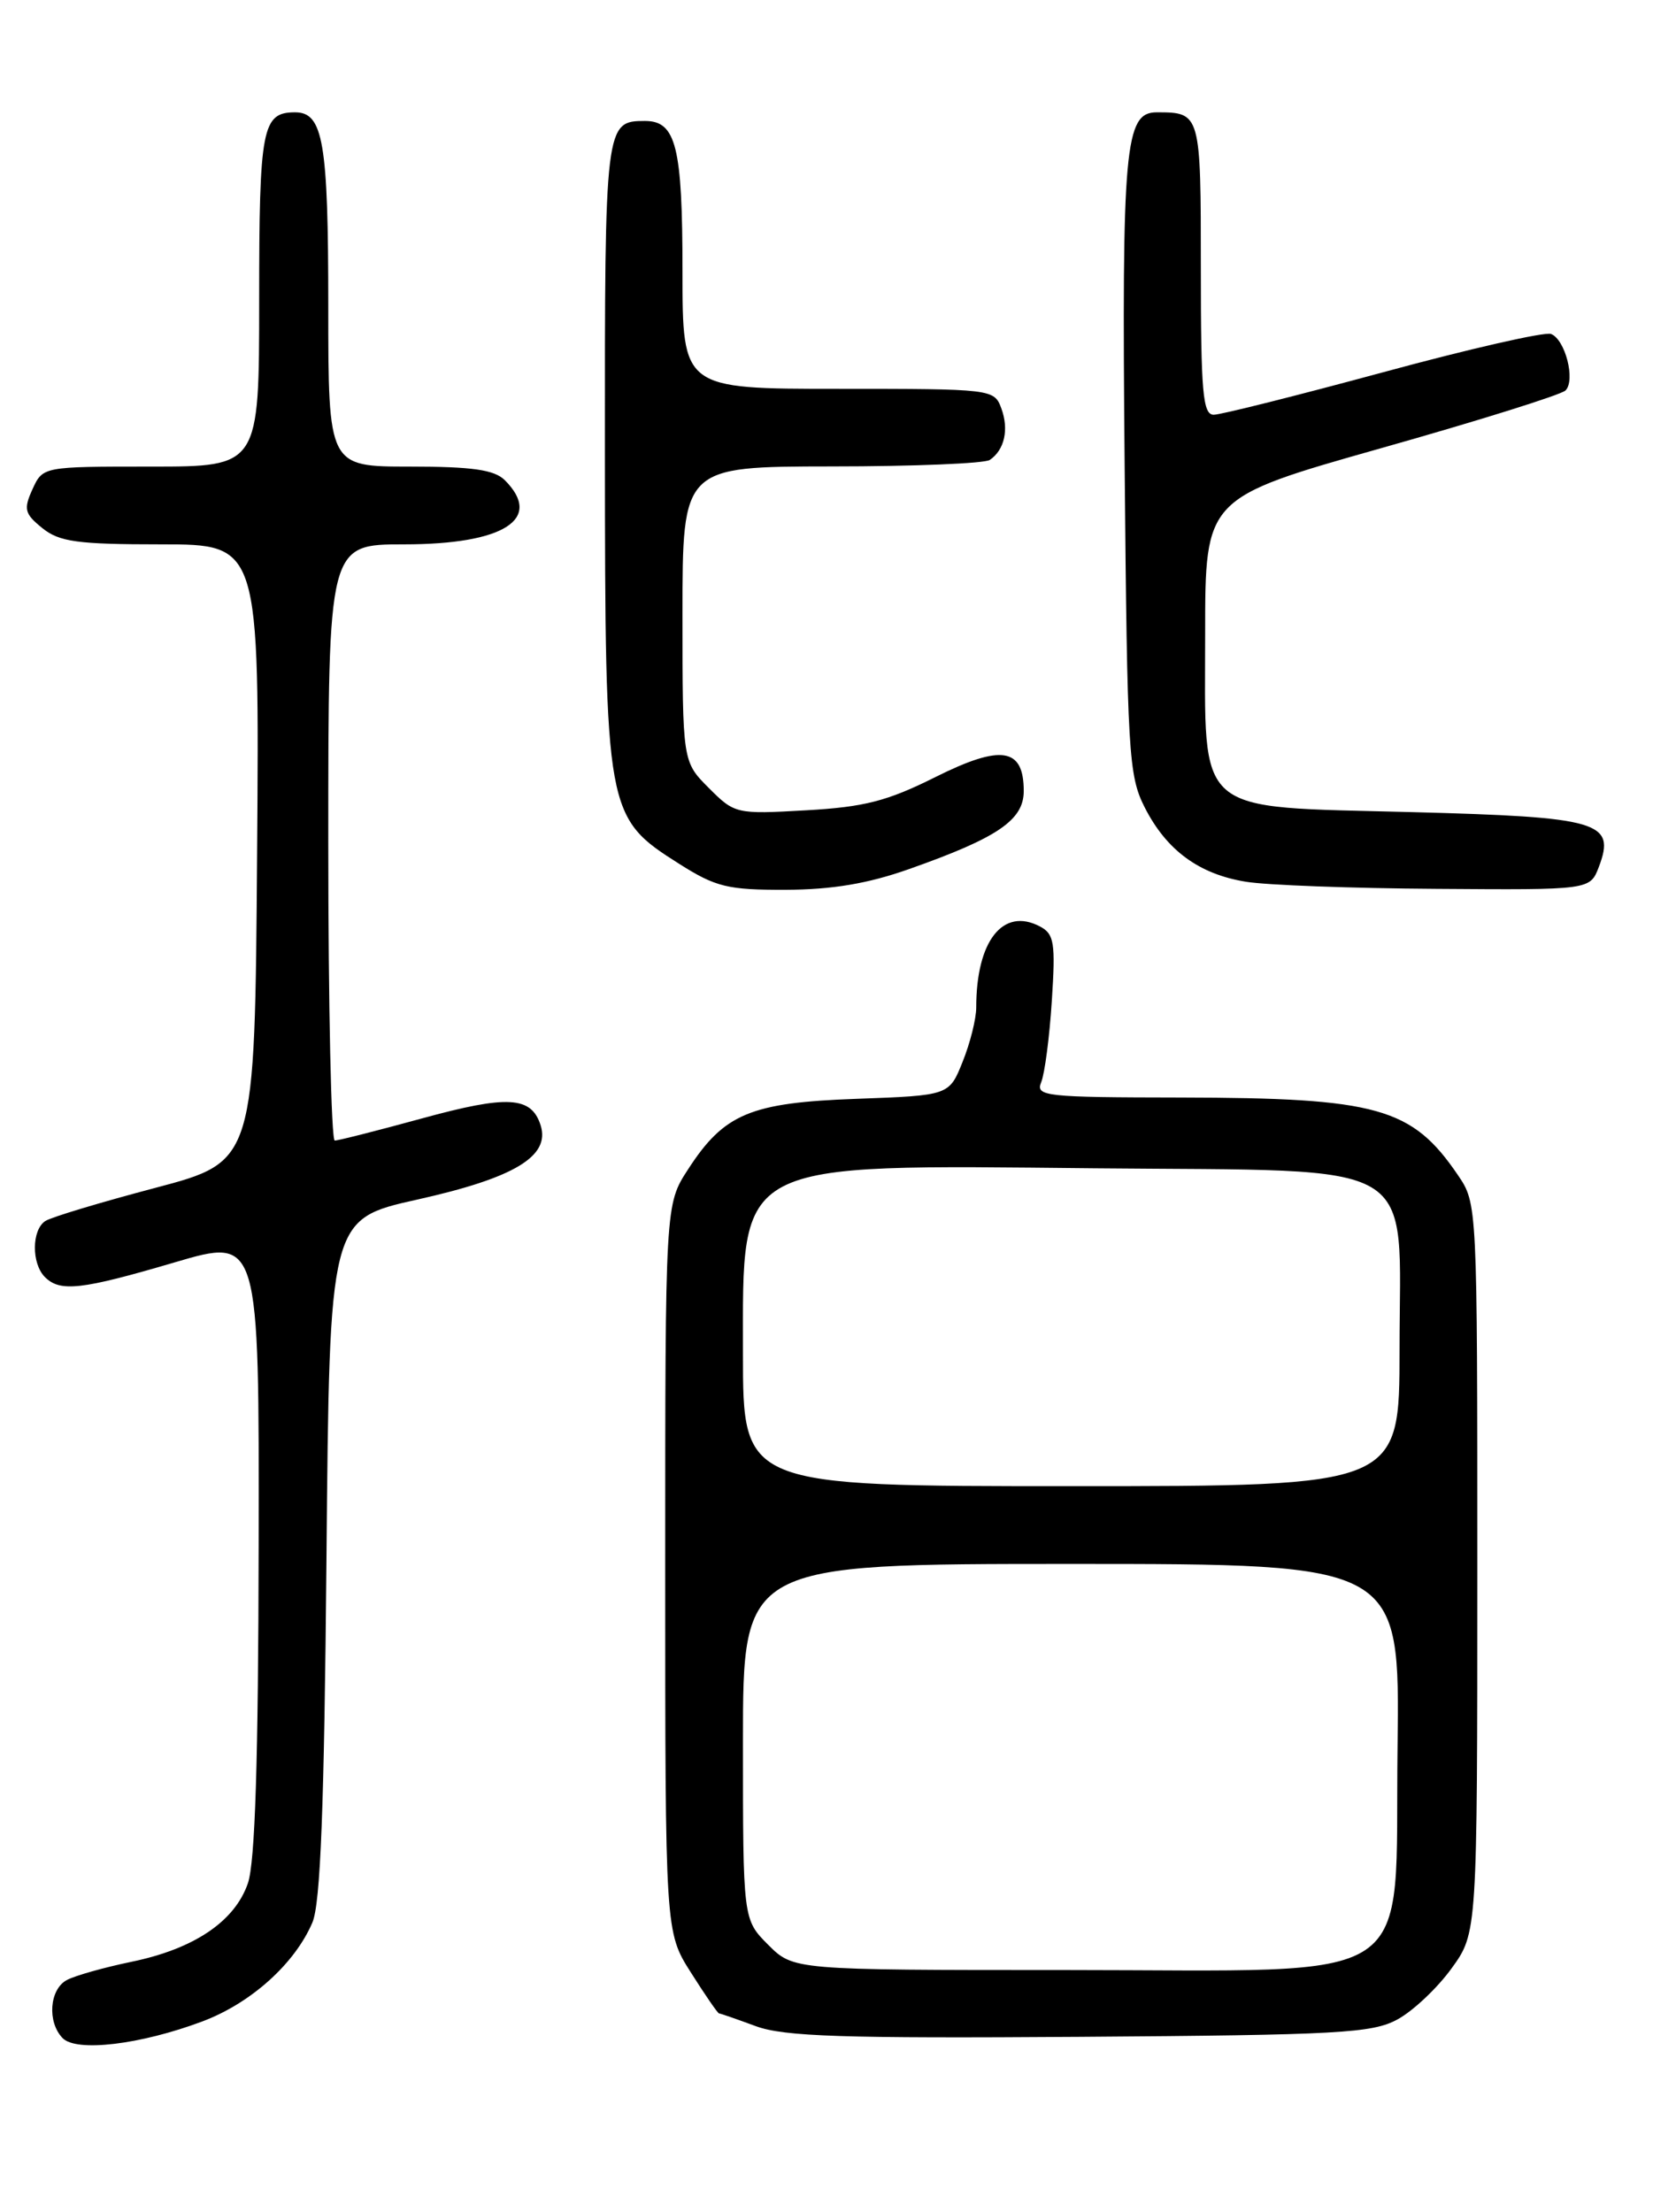 <?xml version="1.0" encoding="UTF-8" standalone="no"?>
<!DOCTYPE svg PUBLIC "-//W3C//DTD SVG 1.1//EN" "http://www.w3.org/Graphics/SVG/1.1/DTD/svg11.dtd" >
<svg xmlns="http://www.w3.org/2000/svg" xmlns:xlink="http://www.w3.org/1999/xlink" version="1.1" viewBox="0 0 194 256">
 <g >
 <path fill="currentColor"
d=" M 23.39 233.96 C 29.03 231.85 34.12 227.28 36.16 222.50 C 37.10 220.29 37.53 209.21 37.79 180.30 C 38.14 141.10 38.14 141.10 48.26 138.84 C 59.54 136.33 63.71 133.82 62.58 130.24 C 61.51 126.87 58.78 126.71 48.80 129.45 C 43.69 130.85 39.16 132.00 38.75 132.00 C 38.34 132.00 38.00 116.47 38.00 97.50 C 38.00 63.00 38.00 63.00 46.78 63.00 C 58.33 63.00 62.93 60.07 58.43 55.57 C 57.22 54.37 54.67 54.00 47.43 54.00 C 38.00 54.00 38.00 54.00 38.00 35.43 C 38.00 16.45 37.41 13.00 34.16 13.00 C 30.34 13.00 30.00 14.76 30.00 34.70 C 30.00 54.00 30.00 54.00 17.48 54.00 C 4.96 54.00 4.96 54.00 3.76 56.62 C 2.71 58.93 2.84 59.46 4.90 61.12 C 6.87 62.71 8.95 63.00 18.62 63.00 C 30.03 63.00 30.03 63.00 29.76 98.72 C 29.50 134.43 29.50 134.43 18.00 137.47 C 11.68 139.14 5.94 140.86 5.25 141.31 C 3.66 142.34 3.63 146.23 5.20 147.80 C 6.96 149.56 9.42 149.28 20.25 146.09 C 30.00 143.22 30.00 143.22 29.94 178.86 C 29.90 203.74 29.53 215.55 28.69 217.97 C 27.17 222.38 22.45 225.56 15.19 227.05 C 12.06 227.70 8.71 228.64 7.75 229.15 C 5.72 230.22 5.44 234.02 7.25 235.88 C 8.85 237.52 16.23 236.64 23.39 233.96 Z  M 161.77 233.71 C 163.57 232.73 166.38 230.08 168.02 227.81 C 171.00 223.70 171.00 223.70 171.00 181.50 C 171.00 139.38 171.00 139.29 168.75 135.99 C 163.43 128.17 159.44 127.06 136.64 127.02 C 120.98 127.00 119.84 126.88 120.52 125.25 C 120.92 124.29 121.48 120.06 121.75 115.85 C 122.19 109.10 122.03 108.09 120.37 107.22 C 116.09 104.97 113.00 108.90 113.00 116.60 C 113.00 117.90 112.30 120.72 111.43 122.87 C 109.87 126.78 109.87 126.78 99.18 127.17 C 86.87 127.61 83.82 128.88 79.64 135.34 C 77.00 139.40 77.00 139.40 77.00 181.50 C 77.00 223.61 77.00 223.61 79.98 228.30 C 81.62 230.89 83.08 233.01 83.23 233.02 C 83.38 233.02 85.30 233.69 87.50 234.50 C 90.77 235.70 97.62 235.92 125.00 235.73 C 155.00 235.52 158.84 235.31 161.77 233.71 Z  M 105.23 100.58 C 115.49 96.96 118.50 94.91 118.50 91.55 C 118.50 86.53 115.91 86.12 108.28 89.93 C 102.70 92.72 100.05 93.40 93.30 93.78 C 85.22 94.24 85.04 94.20 82.05 91.20 C 79.00 88.15 79.00 88.15 79.00 71.08 C 79.00 54.00 79.00 54.00 96.25 53.98 C 105.74 53.98 113.98 53.64 114.57 53.23 C 116.28 52.07 116.81 49.69 115.90 47.25 C 115.08 45.03 114.82 45.00 97.03 45.00 C 79.00 45.00 79.00 45.00 79.00 31.43 C 79.00 16.97 78.26 14.00 74.66 14.00 C 70.04 14.00 70.00 14.32 70.02 52.45 C 70.05 94.21 70.11 94.58 78.64 99.99 C 82.86 102.66 84.24 103.00 90.95 102.98 C 96.30 102.96 100.46 102.27 105.23 100.58 Z  M 185.07 100.33 C 187.05 95.11 185.16 94.56 163.48 93.99 C 137.95 93.32 139.50 94.65 139.50 73.29 C 139.50 57.63 139.50 57.63 159.90 51.86 C 171.13 48.69 180.71 45.69 181.21 45.19 C 182.39 44.01 181.18 39.28 179.53 38.65 C 178.82 38.38 170.08 40.37 160.11 43.08 C 150.14 45.78 141.31 48.00 140.49 48.00 C 139.23 48.00 139.00 45.41 139.00 31.11 C 139.00 13.07 138.98 13.00 133.89 13.00 C 130.20 13.00 129.84 16.97 130.18 54.00 C 130.48 87.16 130.63 89.76 132.50 93.44 C 135.03 98.41 138.78 101.17 144.23 102.05 C 146.58 102.44 156.50 102.81 166.27 102.87 C 184.05 103.00 184.05 103.00 185.07 100.33 Z  M 88.92 225.08 C 86.00 222.15 86.00 222.15 86.00 201.58 C 86.00 181.00 86.00 181.00 124.02 181.00 C 162.04 181.00 162.04 181.00 161.77 202.21 C 161.41 230.42 165.02 228.00 123.28 228.00 C 91.85 228.00 91.85 228.00 88.92 225.08 Z  M 86.00 156.67 C 86.00 134.11 84.70 134.80 126.73 135.21 C 165.09 135.58 162.00 133.75 162.00 156.17 C 162.00 172.00 162.00 172.00 124.00 172.00 C 86.00 172.00 86.00 172.00 86.00 156.67 Z "/>
</g>
</svg>